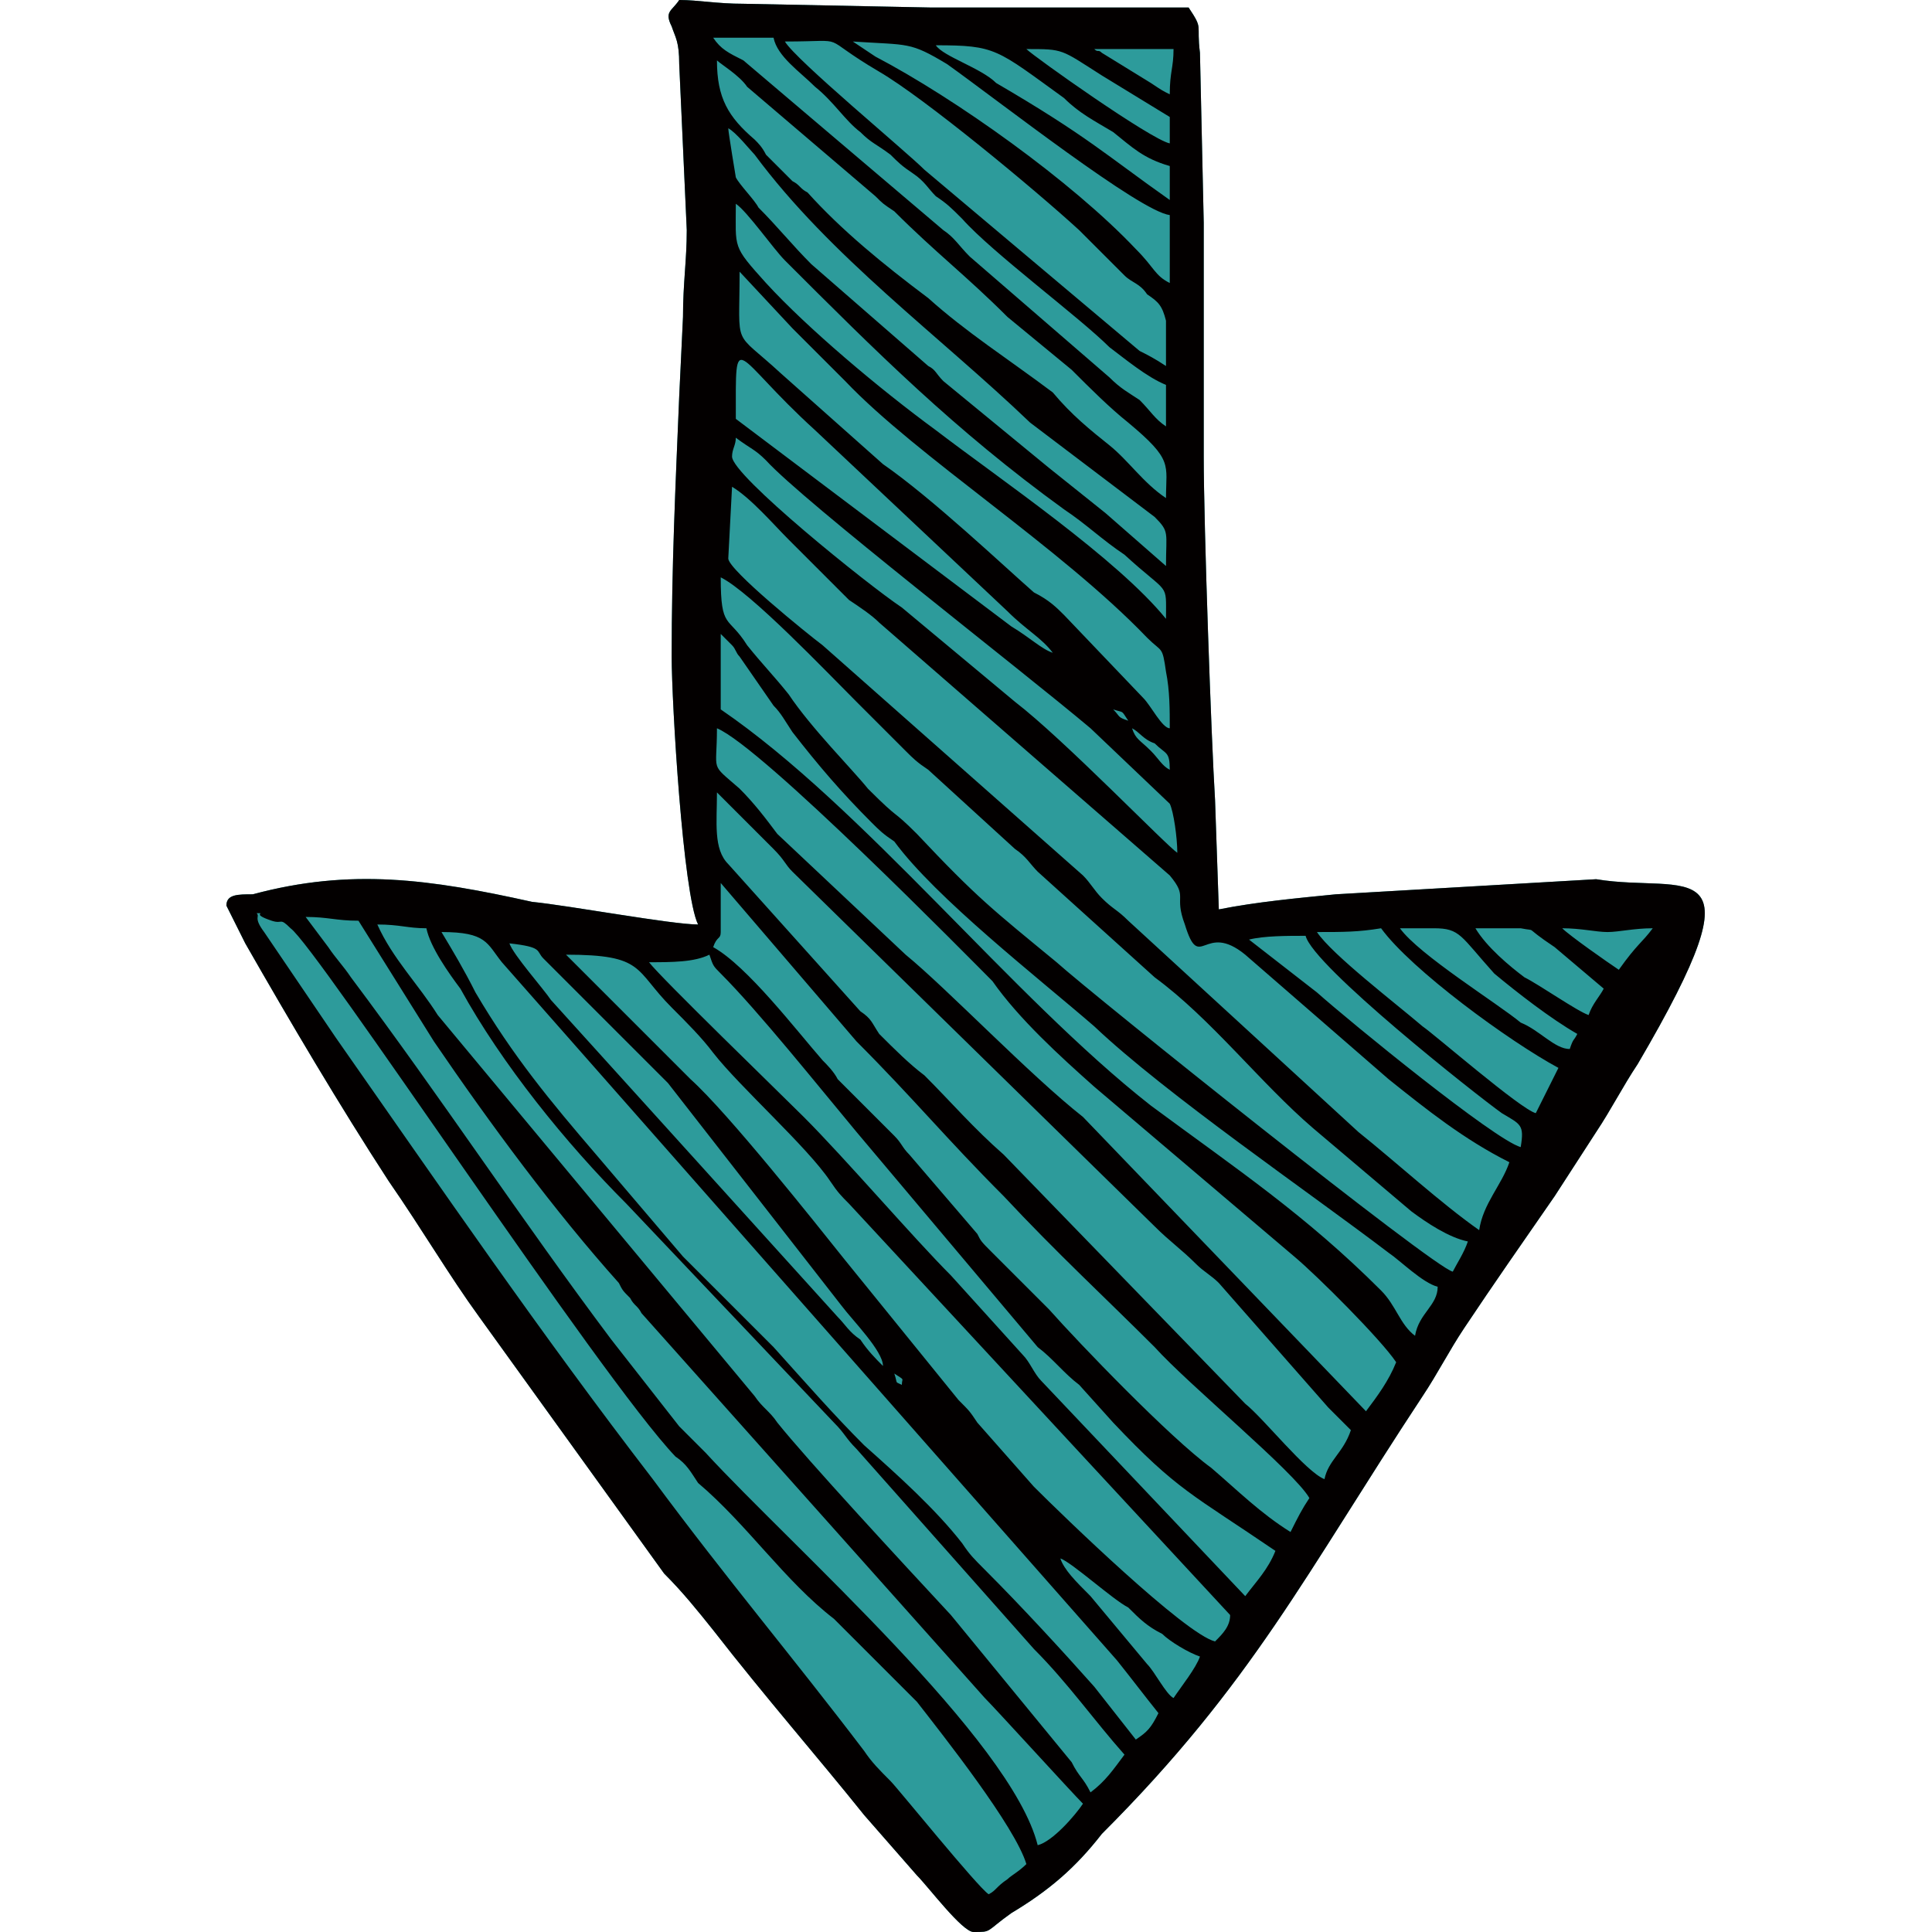 <svg xmlns="http://www.w3.org/2000/svg" viewBox="0 0 512 512"><g><path fill="#2D9B9B" d="M178 174zm-37 65c10 1 37 6 44 6-4-8-7-59-7-71 0-24 1-45 2-69l1-21c0-9 1-15 1-23l-2-44c0-6-1-7-2-10-2-4 0-4 2-7 5 0 10 1 17 1l50 1h68c4 6 2 4 3 12l1 45v62c0 18 2 75 3 91l1 29c10-2 21-3 31-4l69-4c24 4 45-9 11 49-4 6-7 12-11 18l-11 17c-9 13-16 23-24 35-4 6-7 12-11 18-31 47-45 76-85 116-7 9-14 15-24 21-7 5-5 5-10 5-3 0-12-12-15-15l-14-16c-12-15-26-31-40-49-4-5-8-10-13-15l-49-68c-8-11-15-23-24-36-13-20-26-42-38-63l-5-10c0-3 3-3 7-3 26-7 47-4 74 2z"/><path fill="#030000" d="M281 413c3 1 14 11 18 13 3 3 5 5 9 7 2 2 7 5 10 6-1 3-5 8-7 11-2-1-5-7-7-9l-15-18c-4-4-7-7-8-10zm0 0l-1-1 1 1zm-1-1l-1-1 1 1zm-1-1l-1-1 1 1zm-1-1v-1 1zm0-1l-2-1 2 1zm-2-1l-1-1 1 1zm-1-1zm-33-37zm0 0l-1-1 1 1zm-1-1l-1-1 1 1zm-1-1l-1-1 1 1zm-3-4c3 2 2 1 2 3-2-1-1 0-2-3zm0 0l-1-2 1 2zm-1-2h-2 2zm-64-107c6 0 12 0 16-2 1 3 1 3 3 5 10 10 26 30 36 42l48 57c4 3 7 7 11 10l9 10c17 18 21 19 43 34-2 5-5 8-8 12l-54-57c-2-2-3-5-5-7l-19-21c-10-10-28-31-39-42-6-6-38-37-41-41zm-22-2c21 0 18 4 28 14 4 4 8 8 11 12 7 9 25 25 31 34 2 3 3 4 5 6l101 109c0 3-2 5-4 7-8-2-40-33-48-41l-15-17c-2-3-2-3-5-6l-30-37c-8-10-31-39-41-48l-33-33zm0 0zm84 109c-2-2-4-4-6-7-3-2-4-4-6-6l-76-84c-2-3-10-12-11-15 9 1 7 2 9 4l33 33 46 59c3 4 11 12 11 16zm97-113c4-1 10-1 15-1 2 8 45 42 52 47 5 3 6 3 5 9-7-2-45-33-54-41l-18-14zm18-2c7 0 11 0 17-1 8 11 34 30 47 37l-6 12c-4-1-27-21-30-23-7-6-24-19-28-25zm-232 0c12 0 12 3 16 8l163 185c4 5 7 9 11 14-2 4-3 5-6 7l-11-14c-8-9-19-21-29-31-3-3-4-4-6-7-7-9-17-18-26-26-8-8-15-16-24-26l-24-24-23-27c-12-14-22-26-32-43-3-6-6-11-9-16zm297-1c5 0 9 1 12 1s7-1 12-1c-3 4-4 4-9 11-3-2-13-9-15-11zm-23 0h12c5 1 0-1 9 5l13 11c-1 2-3 4-4 7-3-1-13-8-17-10-4-3-10-8-13-13zm-20 0h9c7 0 7 2 16 12 6 5 15 12 22 16-1 2-1 1-2 4-4 0-8-5-13-7-6-5-27-18-32-25zm-271-1c6 0 8 1 13 1 1 5 6 12 9 16 11 20 28 41 44 57l55 58c3 3 3 4 6 7l47 53c9 9 16 19 24 28-3 4-5 7-9 10-2-4-3-4-5-8l-32-39c-13-14-38-41-46-51-2-3-4-4-6-7l-84-101c-5-8-12-15-16-24zm0 0zm-19-2c6 0 8 1 14 1l20 32c15 22 32 45 49 64 1 2 1 2 3 4 1 2 2 2 3 4l91 102c3 3 23 25 26 28-2 3-8 10-12 11-7-28-65-79-88-104l-7-7-18-23c-24-32-45-64-69-96-2-3-4-5-6-8l-6-8zm-13-1c3 0-2 0 4 2 3 1 2-1 5 2 7 5 82 119 102 140 3 2 4 4 6 7 13 11 23 26 36 36l22 22c7 9 26 33 29 43-2 2-4 3-5 4-3 2-3 3-5 4-3-2-24-28-26-30-3-3-5-5-7-8-19-25-36-45-56-72-30-39-56-77-84-117l-19-28c-3-4-1-4-2-5zm123-8l36 42c15 15 24 26 39 41 14 15 27 27 40 40 9 10 37 33 41 40-2 3-3 5-5 9-8-5-14-11-21-17-11-8-35-33-43-42l-15-15c-3-3-3-3-4-5l-18-21c-2-2-2-3-4-5l-15-15c-1-2-3-4-4-5-7-8-20-25-29-30 1-3 2-2 2-4v-13zm-1-24l15 15c3 3 3 4 5 6l96 94c4 4 7 6 11 10 2 2 4 3 6 5l29 33 6 6c-2 6-6 8-7 13-5-2-16-16-21-20l-64-66c-8-7-14-14-21-21-4-3-8-7-12-11-2-3-2-4-5-6l-35-39c-4-4-3-11-3-19zm0-17c12 5 67 61 73 67 7 10 18 20 27 28l53 45c6 5 23 22 27 28-2 5-5 9-8 13l-75-78c-14-11-36-34-47-43l-34-32c-3-4-6-8-10-12-8-7-6-4-6-16zm110 0c2 1 3 3 6 4 3 3 4 2 4 7-2-1-3-3-5-5-3-3-4-3-5-6zm0 0l-1-2 1 2zm-1-2c-3-1-2-1-4-3 3 1 2 0 4 3zm-4-3l-1-1 1 1zm-104-20l3 3c1 1 1 2 2 3l9 13c2 2 3 4 5 7 7 9 13 16 21 24 2 2 3 3 6 5 11 15 38 36 53 49 19 18 57 44 78 60 3 2 9 8 13 9 0 5-5 7-6 13-4-3-5-8-9-12-20-20-38-32-61-49-37-29-76-79-114-105v-20zm103 19l-1-1 1 1zm-1-1l-1-1 1 1zm-1-1l-1-1 1 1zm-1-1l-1-1 1 1zm-1-1l-1-1 1 1zm-1-1l-1-1 1 1zm-1-1l-1-1 1 1zm-1-1l-1-1 1 1zm-1-1zm-3-2zm0 0l-1-1 1 1zm-1-1l-1-1 1 1zm-1-1l-1-1 1 1zm-1-1l-1-1 1 1zm-89-21c8 4 28 25 36 33l13 13c2 2 3 3 6 5l23 21c3 2 4 4 6 6l31 28c15 11 28 28 42 40l26 22c4 3 10 7 15 8-1 3-3 6-4 8-5-1-95-73-105-82-17-14-21-17-37-34-7-7-4-3-13-12-4-5-15-16-21-25-4-5-7-8-11-13-5-8-7-4-7-18zm2-5l1-19c5 3 11 10 15 14l16 16c3 2 6 4 8 6l77 67c5 6 1 5 4 13 4 13 5-1 16 8l38 33c10 8 20 16 32 22-2 6-7 11-8 18-10-7-22-18-32-26l-61-56c-3-3-4-3-7-6-2-2-3-4-5-6l-69-61c-4-3-25-20-25-23zm1-27c0-2 1-3 1-5 4 3 5 3 8 6 10 11 67 55 86 71l21 20c1 2 2 9 2 13-3-2-30-30-43-40l-30-25c-9-6-45-35-45-40zm85 52c-3-1-6-4-11-7l-73-55c0-25-1-17 21 3l51 48c5 5 9 7 12 11zM196 72l14 15 14 14c19 20 57 44 80 68 4 4 4 2 5 9 1 5 1 10 1 15-2 0-5-6-7-8l-21-22c-2-2-4-4-8-6-8-7-27-25-40-34l-27-24c-13-12-11-6-11-27zm-1-18c3 2 10 12 13 15 24 24 45 45 74 66 6 4 10 8 16 12 12 11 11 7 11 17-13-16-44-37-61-50-15-11-34-27-45-39-9-10-8-9-8-21zm-2-20c2 1 6 6 7 7 20 27 49 48 73 71l33 25c4 4 3 4 3 13l-16-14-15-12-28-23c-2-2-2-3-4-4l-31-27c-5-5-9-10-14-15-1-2-5-6-6-8 0 0-2-12-2-13zm-3-18c1 1 6 4 8 7l34 29c2 2 2 2 5 4 11 11 19 17 30 28l17 14c5 5 10 10 15 14 12 10 10 11 10 20-6-4-10-10-15-14s-10-8-15-14c-12-9-23-16-33-25-12-9-23-18-32-28-2-1-2-2-4-3l-7-7c-1-2-2-3-3-4-7-6-10-11-10-21zm100-3h21c0 5-1 6-1 12-2-1-2-1-5-3l-13-8c-1-1-1 0-2-1zm-18 0c10 0 9 0 20 7l18 11v7c-5-1-36-23-38-25zm-24-1c16 0 16 1 34 14 4 4 8 6 13 9 5 4 8 7 15 9v9c-17-12-22-17-46-31-4-4-14-7-16-10zm-22-1c15 1 15 0 25 6 14 10 51 39 59 40v18c-4-2-4-4-9-9-17-18-48-40-69-51l-6-4zm-18 0c18 0 8-2 25 8 12 7 41 31 53 42l12 12c2 2 4 2 6 5 3 2 4 3 5 7v12c-3-2-5-3-7-4l-57-48c-5-5-34-29-37-34zm-19-1h16c1 5 7 9 11 13 5 4 8 9 12 12 3 3 4 3 8 6 2 2 3 3 6 5s4 4 6 6c3 2 4 3 7 6 8 9 31 26 39 34 4 3 10 8 15 10v11c-3-2-4-4-7-7-3-2-5-3-8-6l-37-32c-3-3-4-5-7-7l-53-45c-4-2-6-3-8-6zm-11 164c0 12 3 63 7 71-7 0-34-5-44-6-27-6-48-9-74-2-4 0-7 0-7 3l5 10c12 21 25 43 38 63 9 13 16 25 24 36l49 68c5 5 9 10 13 15 14 18 28 34 40 49l14 16c3 3 12 15 15 15 5 0 3 0 10-5 10-6 17-12 24-21 40-40 54-69 85-116 4-6 7-12 11-18 8-12 15-22 24-35l11-17c4-6 7-12 11-18 34-58 13-45-11-49l-69 4c-10 1-21 2-31 4l-1-29c-1-16-3-73-3-91V59l-1-45c-1-8 1-6-3-12h-68l-50-1c-7 0-12-1-17-1-2 3-4 3-2 7 1 3 2 4 2 10l2 44c0 8-1 14-1 23l-1 21c-1 24-2 45-2 69z"/></g>
</svg>

